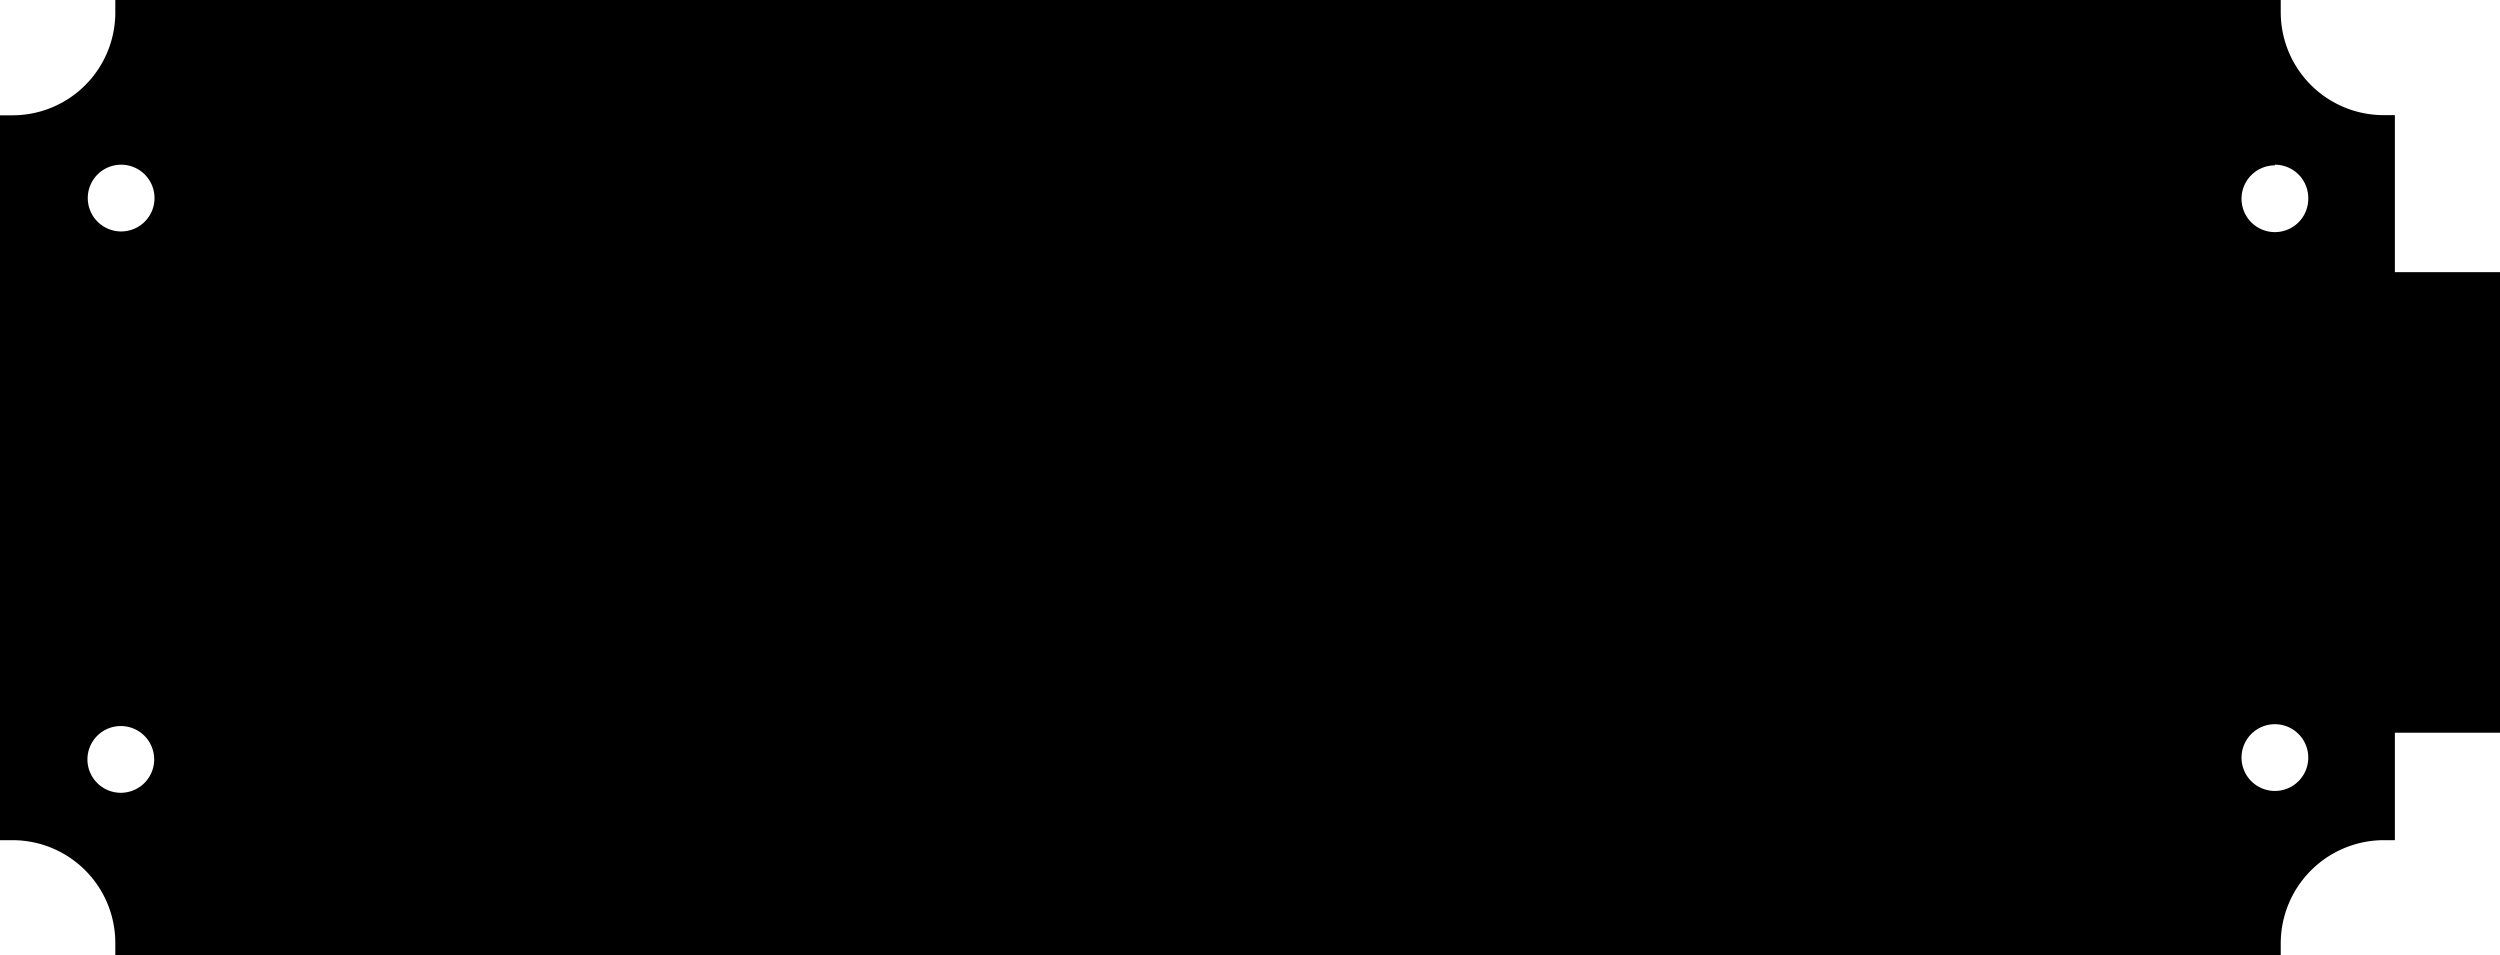 <svg data-name="relay-kinetic" xmlns="http://www.w3.org/2000/svg" viewBox="0 0 149.82 57.26"><g class="js-base"><path class="rod-shadow" d="M135.93.75H7.66A6.92 6.92 0 0 1 .75 7.66V49.6a6.91 6.91 0 0 1 6.91 6.91h128.27a6.92 6.92 0 0 1 6.84-6.91V7.65a6.91 6.91 0 0 1-6.84-6.9zM7.24 48.25A2.75 2.75 0 1 1 10 45.5a2.75 2.75 0 0 1-2.76 2.75zm0-33.64A2.75 2.75 0 1 1 10 11.86a2.75 2.75 0 0 1-2.74 2.75zm129.09 33.53a2.75 2.75 0 1 1 2.75-2.75 2.75 2.75 0 0 1-2.75 2.75zm0-33.53a2.75 2.75 0 1 1 2.75-2.75 2.75 2.75 0 0 1-2.75 2.75z"/><path class="outline" d="M136.68 57.26H6.91v-.75a6.16 6.16 0 0 0-6.16-6.16H0V6.91h.75A6.16 6.16 0 0 0 6.91.75V0h129.77v.75a6.17 6.17 0 0 0 6.1 6.15h.74v43.45h-.74a6.19 6.19 0 0 0-6.1 6.16zM8.37 55.76h126.85A7.67 7.67 0 0 1 142 48.9V8.36a7.68 7.68 0 0 1-6.8-6.86H8.37A7.65 7.65 0 0 1 1.5 8.37v40.52a7.65 7.65 0 0 1 6.87 6.87zM7.24 49a3.5 3.5 0 1 1 3.49-3.5A3.5 3.5 0 0 1 7.24 49zm0-5.49a2 2 0 1 0 2 2 2 2 0 0 0-2-2zm129.09 5.38a3.5 3.5 0 1 1 3.5-3.5 3.5 3.5 0 0 1-3.5 3.5zm0-5.49a2 2 0 1 0 2 2 2 2 0 0 0-2-2zm0-28a3.5 3.5 0 1 1 3.5-3.5 3.5 3.5 0 0 1-3.5 3.46zm0-5.49a2 2 0 1 0 2 2 2 2 0 0 0-2-2.04zM7.26 15.36a3.5 3.5 0 1 1 3.5-3.5 3.5 3.5 0 0 1-3.5 3.5zm0-5.49a2 2 0 1 0 2 2 2 2 0 0 0-2-2z"/></g><g class="js-wires"><path class="stroke-rod-midtone" d="M43.41 12.49h12.37m-12.37 2.98h12.37m-12.37 2.9h12.37m-12.37 2.95h12.37m-28.93 7.75v4.33l-5.88 9.65m22.44-18.81h12.37m-26.01 4.83v4.33l8.08 10.79M32.7 29.07v4.33l8.08 10.79m-5.15-15.12v4.33l8.08 10.79M38.6 29.07v4.33l8.08 10.79M10.66 28.5l8.2-10.11h3.13M10.66 31.45l8.2-10.11h3.13M10.66 34.37l8.2-10.11h3.13m21.42-11.77h12.37m-12.37 2.98h12.37m-12.37 2.9h12.37m-12.37 2.95h12.37"/><path class="stroke-rod-midtone" d="M26.85 29.07v4.33l-5.88 9.65m22.44-18.81h12.37m-26.01 4.83v4.33l8.08 10.79M32.7 29.07v4.33l8.08 10.79m-5.15-15.12v4.33l8.08 10.79M38.6 29.07v4.33l8.08 10.79M10.66 28.5l8.2-10.11h3.13M10.66 31.45l8.2-10.11h3.13M10.66 34.37l8.2-10.11h3.13"/></g><g class="js-base-inputs"><path class="base-shadow" d="M51.58 3.73h3.73v3.73h-3.73zm5.23 0h3.73v3.73h-3.73zm5.23 0h3.73v3.73h-3.73zm5.24 0h3.73v3.73h-3.73zm5.23 0h3.73v3.73h-3.73zm5.23 0h3.73v3.73h-3.73zm5.23 0h3.73v3.73h-3.73zm5.24 0h3.73v3.73h-3.73z"/><path class="outline" d="M88.21 2.23H50.08V9h43.36V2.23zm3.73 5.23h-3.73V3.73h3.73zm-5.23 0H83V3.73h3.74zm-5.24 0h-3.73V3.73h3.73zm-5.23 0h-3.73V3.73h3.73zm-5.24 0h-3.72V3.73H71zm-5.23 0H62V3.73h3.74zm-5.24 0h-3.72V3.73h3.73zm-5.23 0h-3.72V3.73h3.73z"/><path class="rod-midtone" d="M149.06 43.16h-6.37v-26.1h6.37z"/><path class="outline" d="M142 16.31h7.87v27.6H142zm6.37 1.5h-4.87v24.6h4.87z"/><path class="rod-midtone" d="M142.69 40.14h-22.88V20.08h22.88z"/><path class="outline" d="M119.07 19.33h24.38v21.56h-24.38zm22.93 1.5h-21.43v18.56H142z"/><path class="rod-shadow" d="M140.27 25.92h-18.08v-3.79h18.08z"/><path class="rod-hlight" d="M140.27 38.03h-18.08V36.7h18.08zm0-2.36h-18.08v-2.92h18.08z"/><path class="stroke-rod-hlight" d="M60.46 51.19v2.61m0-8.74v2.6"/><path class="base-midtone" d="M61.63 47.66v3.53h-2.36v-3.53z"/><path class="stroke-rod-hlight" d="M64.51 51.19v2.61m0-8.74v2.6"/><path class="base-midtone" d="M65.69 47.67v3.53h-2.36v-3.53z"/><path class="stroke-rod-hlight" d="M68.37 51.19v2.61m0-8.74v2.6"/><path class="base-midtone" d="M69.55 47.66v3.53h-2.36v-3.53z"/><path class="stroke-rod-hlight" d="M72.42 51.19v2.61m0-8.74v2.6"/><path class="base-midtone" d="M73.6 47.66v3.53h-2.36v-3.53z"/><path class="stroke-rod-hlight" d="M95.79 51.19v2.61m0-8.74v2.6"/><path class="base-midtone" d="M96.97 47.66v3.53h-2.36v-3.53z"/><path class="stroke-rod-hlight" d="M100.47 51.19v2.61m0-8.74v2.6"/><path class="base-midtone" d="M101.65 47.66v3.53h-2.36v-3.53z"/><path class="stroke-rod-hlight" d="M104.5 8.36v2.6m0-8.73v2.6"/><path class="base-midtone" d="M105.69 4.83v3.53h-2.36V4.83z"/><path class="stroke-rod-hlight" d="M109.18 8.36v2.6m0-8.73v2.6"/><path class="base-midtone" d="M110.36 4.83v3.53H108V4.83z"/><path class="stroke-rod-hlight" d="M26.85 26.47v2.6m2.92-2.6v2.6m2.93-2.6v2.6m2.93-2.6v2.6m2.97-2.6v2.6M26.85 7.66v2.6m2.92-2.6v2.6m2.93-2.6v2.6m2.93-2.6v2.6m2.97-2.6v2.6M21.99 24.24h2.61m-2.61-2.92h2.61m-2.61-2.93h2.61m-2.61-2.92h2.61m-2.61-2.98h2.61m16.21 11.75h2.6m-2.6-2.92h2.6m-2.6-2.93h2.6m-2.6-2.92h2.6m-2.6-2.98h2.6"/><path class="base-midtone" d="M24.6 10.26h16.21v16.21H24.6z"/><rect class="rod-hlight" x="106.2" y="47.31" width="19.25" height="6.68" rx="3.34"/><path class="rod-midtone" d="M107.35 51.44a2.33 2.33 0 0 0 2.19 1.56h12.58a2.33 2.33 0 0 0 2.19-1.54z"/><circle class="rod-hlight" cx="11.78" cy="32.76" r="5.45"/><path class="rod-midtone" d="M7.72 34.58a4.44 4.44 0 0 0 8.11 0z"/><path class="base-shadow" d="M88.85 10.96h30.53v33.32H88.85z"/><path class="outline" d="M120.13 45h-32V10.21h32zM89.6 43.53h29V11.71h-29z"/><path class="base-shadow" d="M54.04 10.96h30.53v33.32H54.04z"/><path class="outline" d="M85.32 45h-32V10.21h32zm-30.53-1.5h29V11.71h-29z"/><path class="stroke-rod-hlight" d="M46.86 45.06v-2.61m-2.91 2.61v-2.61m-2.94 2.61v-2.61m-2.92 2.61v-2.61m8.77 11.47v-2.61m-2.91 2.61v-2.61m-2.94 2.61v-2.61m-2.92 2.61v-2.61"/><path class="base-midtone" d="M35.87 51.31v-6.25h13.2v6.25z"/><path class="stroke-rod-hlight" d="M26.85 52.12v-2.61m-2.93 2.61v-2.61m-2.93 2.61v-2.61m5.85-4.4V42.5m-2.93 2.61V42.5m-2.92 2.61V42.5"/><path class="base-midtone" d="M19.42 49.51v-4.43h8.99v4.43z"/></g></svg>